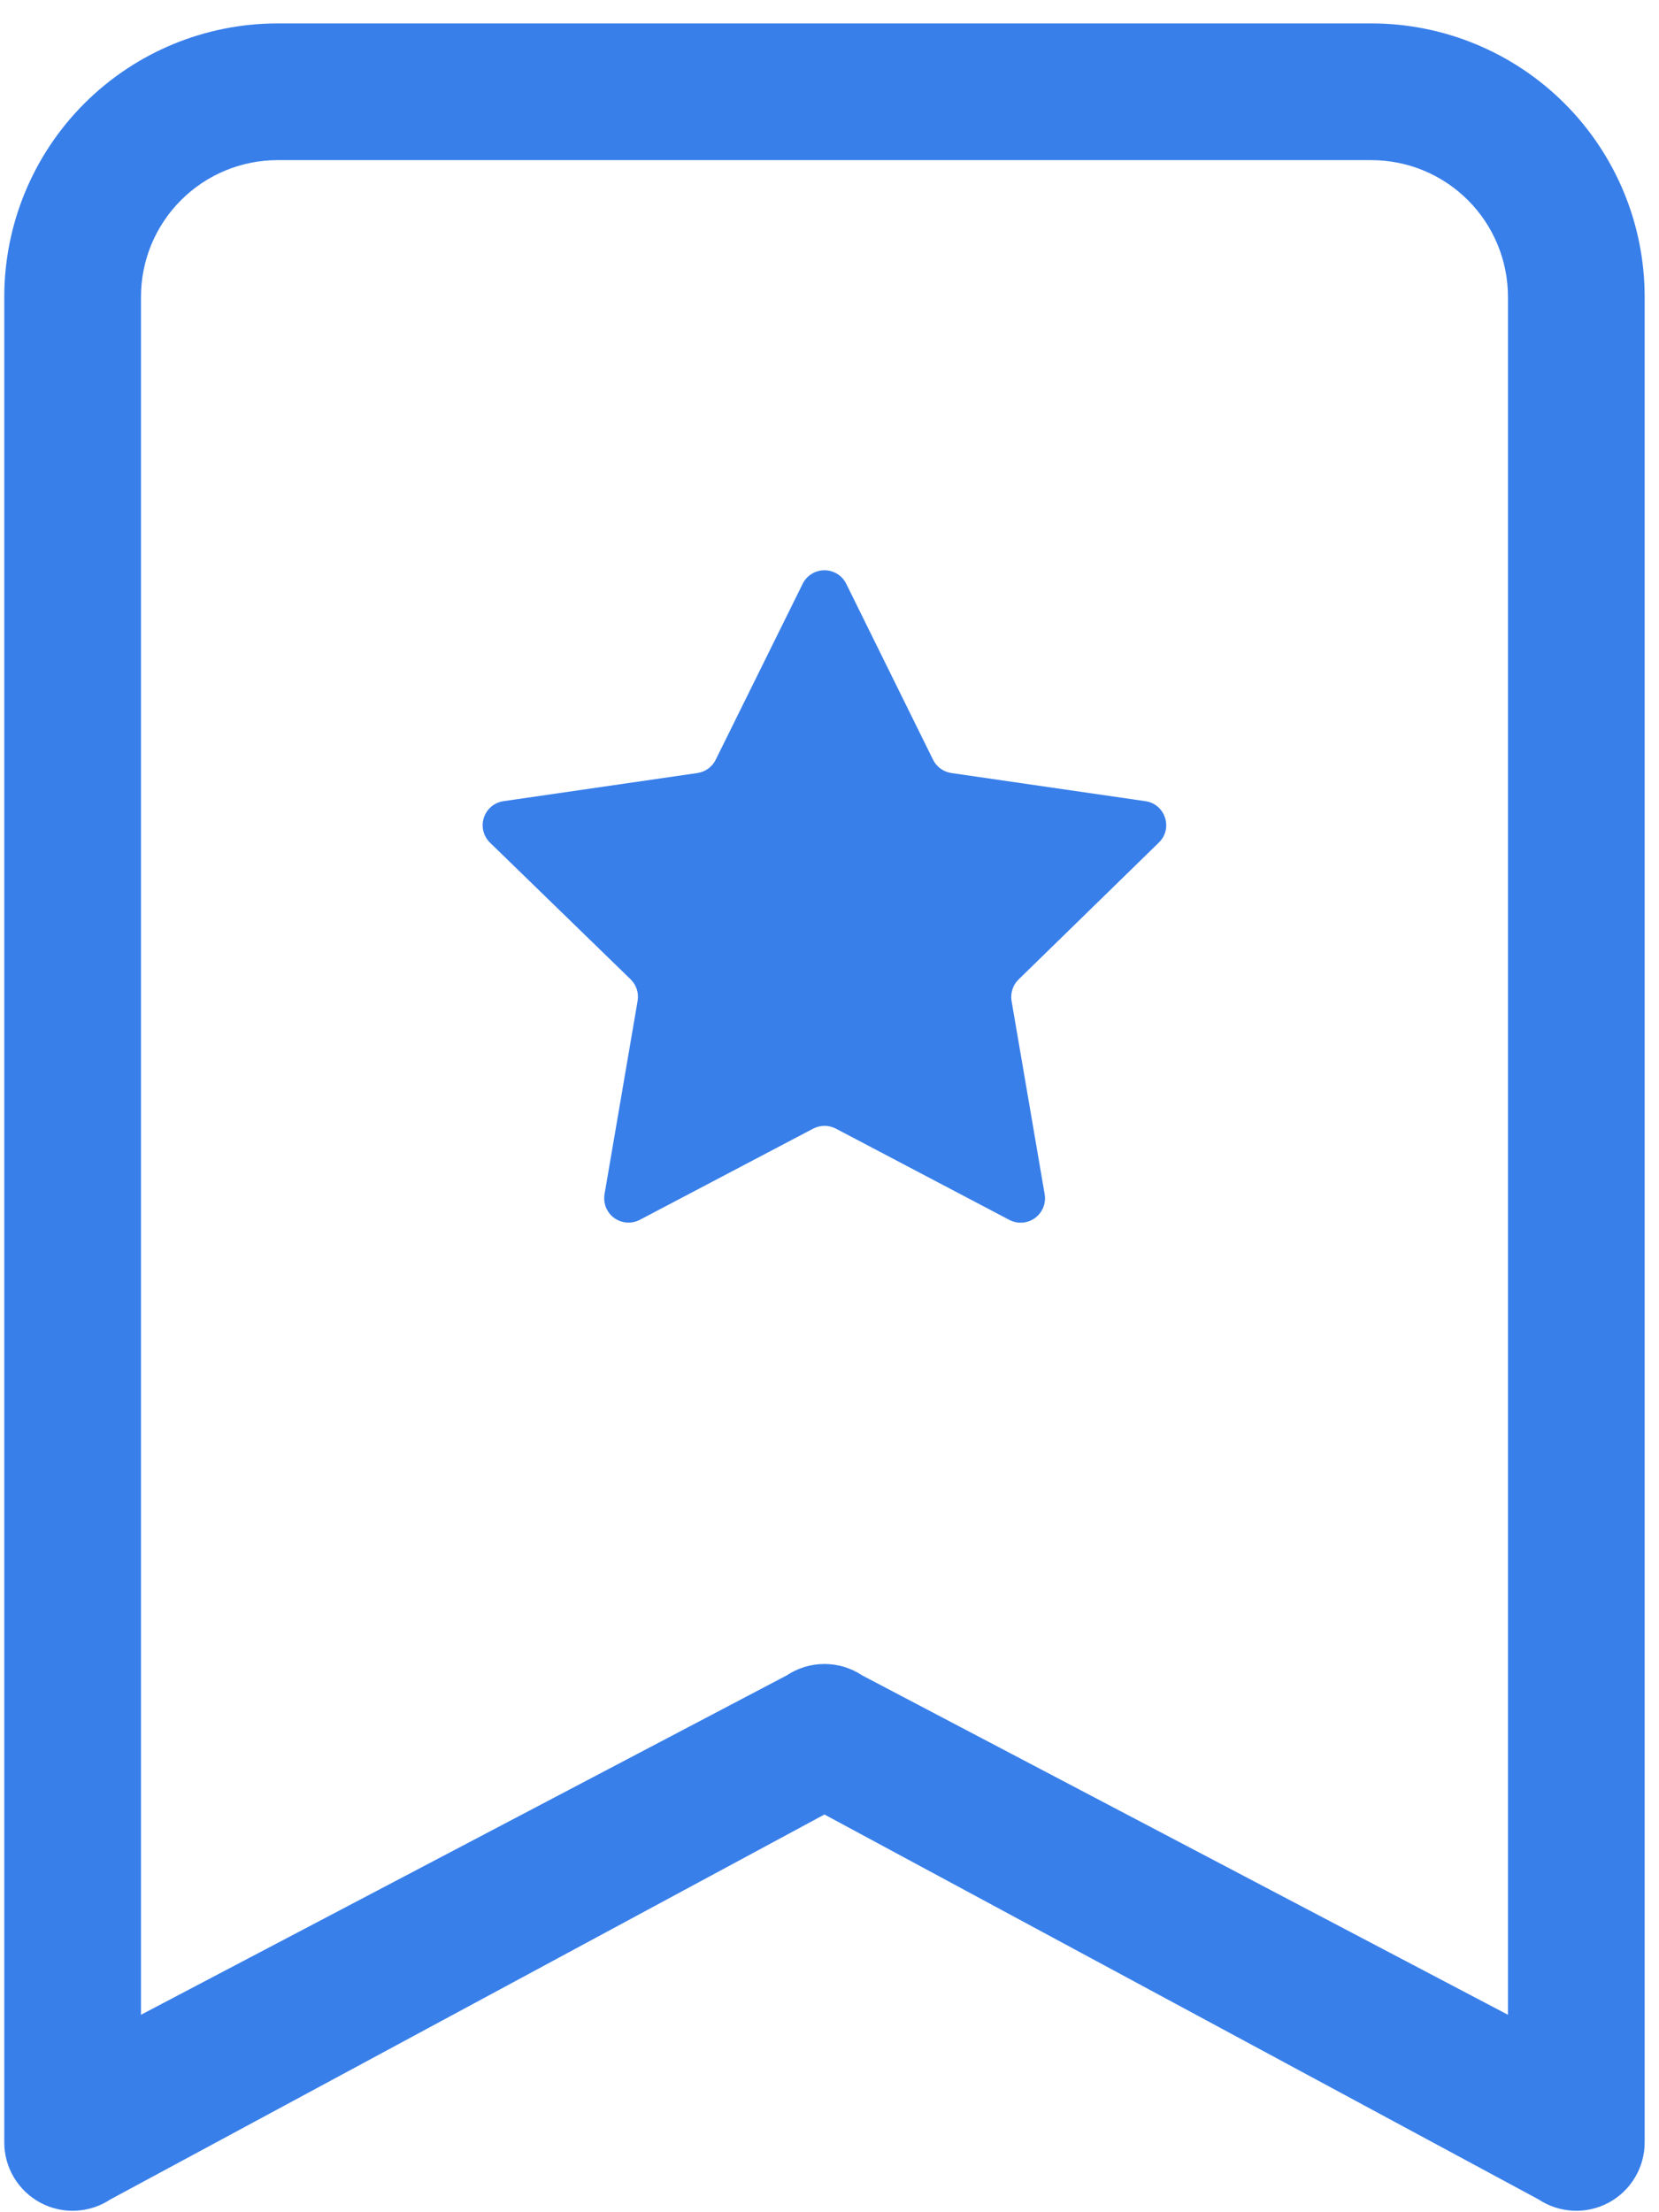 <svg id="guarantee" width="45" height="60" viewBox="0 0 45 60" fill="none" xmlns="http://www.w3.org/2000/svg">
<path d="M21.77 15.838C21.824 15.726 21.909 15.633 22.014 15.567C22.118 15.502 22.24 15.467 22.363 15.467C22.487 15.467 22.608 15.502 22.713 15.567C22.818 15.633 22.902 15.726 22.956 15.838L25.307 20.602C25.354 20.699 25.424 20.782 25.511 20.846C25.597 20.909 25.698 20.95 25.804 20.966L31.07 21.73C31.607 21.807 31.826 22.471 31.433 22.853L27.629 26.565C27.552 26.64 27.494 26.732 27.462 26.834C27.429 26.936 27.421 27.045 27.439 27.151L28.337 32.394C28.357 32.515 28.343 32.639 28.296 32.752C28.25 32.866 28.172 32.964 28.073 33.036C27.974 33.108 27.856 33.151 27.734 33.16C27.611 33.169 27.489 33.144 27.38 33.087L22.671 30.61C22.577 30.561 22.472 30.535 22.365 30.535C22.259 30.535 22.154 30.561 22.059 30.61L17.35 33.087C17.241 33.143 17.119 33.167 16.998 33.158C16.876 33.148 16.759 33.105 16.66 33.034C16.561 32.962 16.485 32.864 16.438 32.751C16.392 32.638 16.378 32.514 16.397 32.394L17.294 27.151C17.313 27.045 17.306 26.937 17.274 26.835C17.242 26.733 17.185 26.64 17.109 26.565L13.29 22.853C13.202 22.767 13.141 22.659 13.111 22.54C13.082 22.421 13.087 22.296 13.124 22.179C13.162 22.062 13.232 21.959 13.325 21.879C13.418 21.8 13.532 21.748 13.653 21.73L18.919 20.966C19.025 20.95 19.125 20.909 19.212 20.846C19.299 20.782 19.368 20.699 19.415 20.602L21.77 15.838Z" fill="#387FEA"/>
<path d="M0.116 8.051C0.116 6.084 0.897 4.198 2.288 2.807C3.679 1.416 5.565 0.635 7.532 0.635L37.195 0.635C39.162 0.635 41.048 1.416 42.439 2.807C43.83 4.198 44.611 6.084 44.611 8.051V58.108C44.611 58.443 44.52 58.772 44.347 59.06C44.175 59.348 43.928 59.583 43.632 59.742C43.337 59.9 43.004 59.975 42.669 59.959C42.334 59.943 42.009 59.836 41.73 59.651L22.363 49.213L2.997 59.651C2.718 59.836 2.393 59.943 2.058 59.959C1.723 59.975 1.39 59.9 1.095 59.742C0.799 59.583 0.552 59.348 0.379 59.06C0.207 58.772 0.116 58.443 0.116 58.108V8.051ZM7.532 4.343C6.548 4.343 5.605 4.733 4.91 5.429C4.214 6.124 3.824 7.067 3.824 8.051V54.645L21.336 45.442C21.641 45.239 21.998 45.131 22.363 45.131C22.729 45.131 23.086 45.239 23.39 45.442L40.903 54.645V8.051C40.903 7.067 40.513 6.124 39.817 5.429C39.122 4.733 38.179 4.343 37.195 4.343H7.532Z" fill="#387FEA"/>
</svg>
